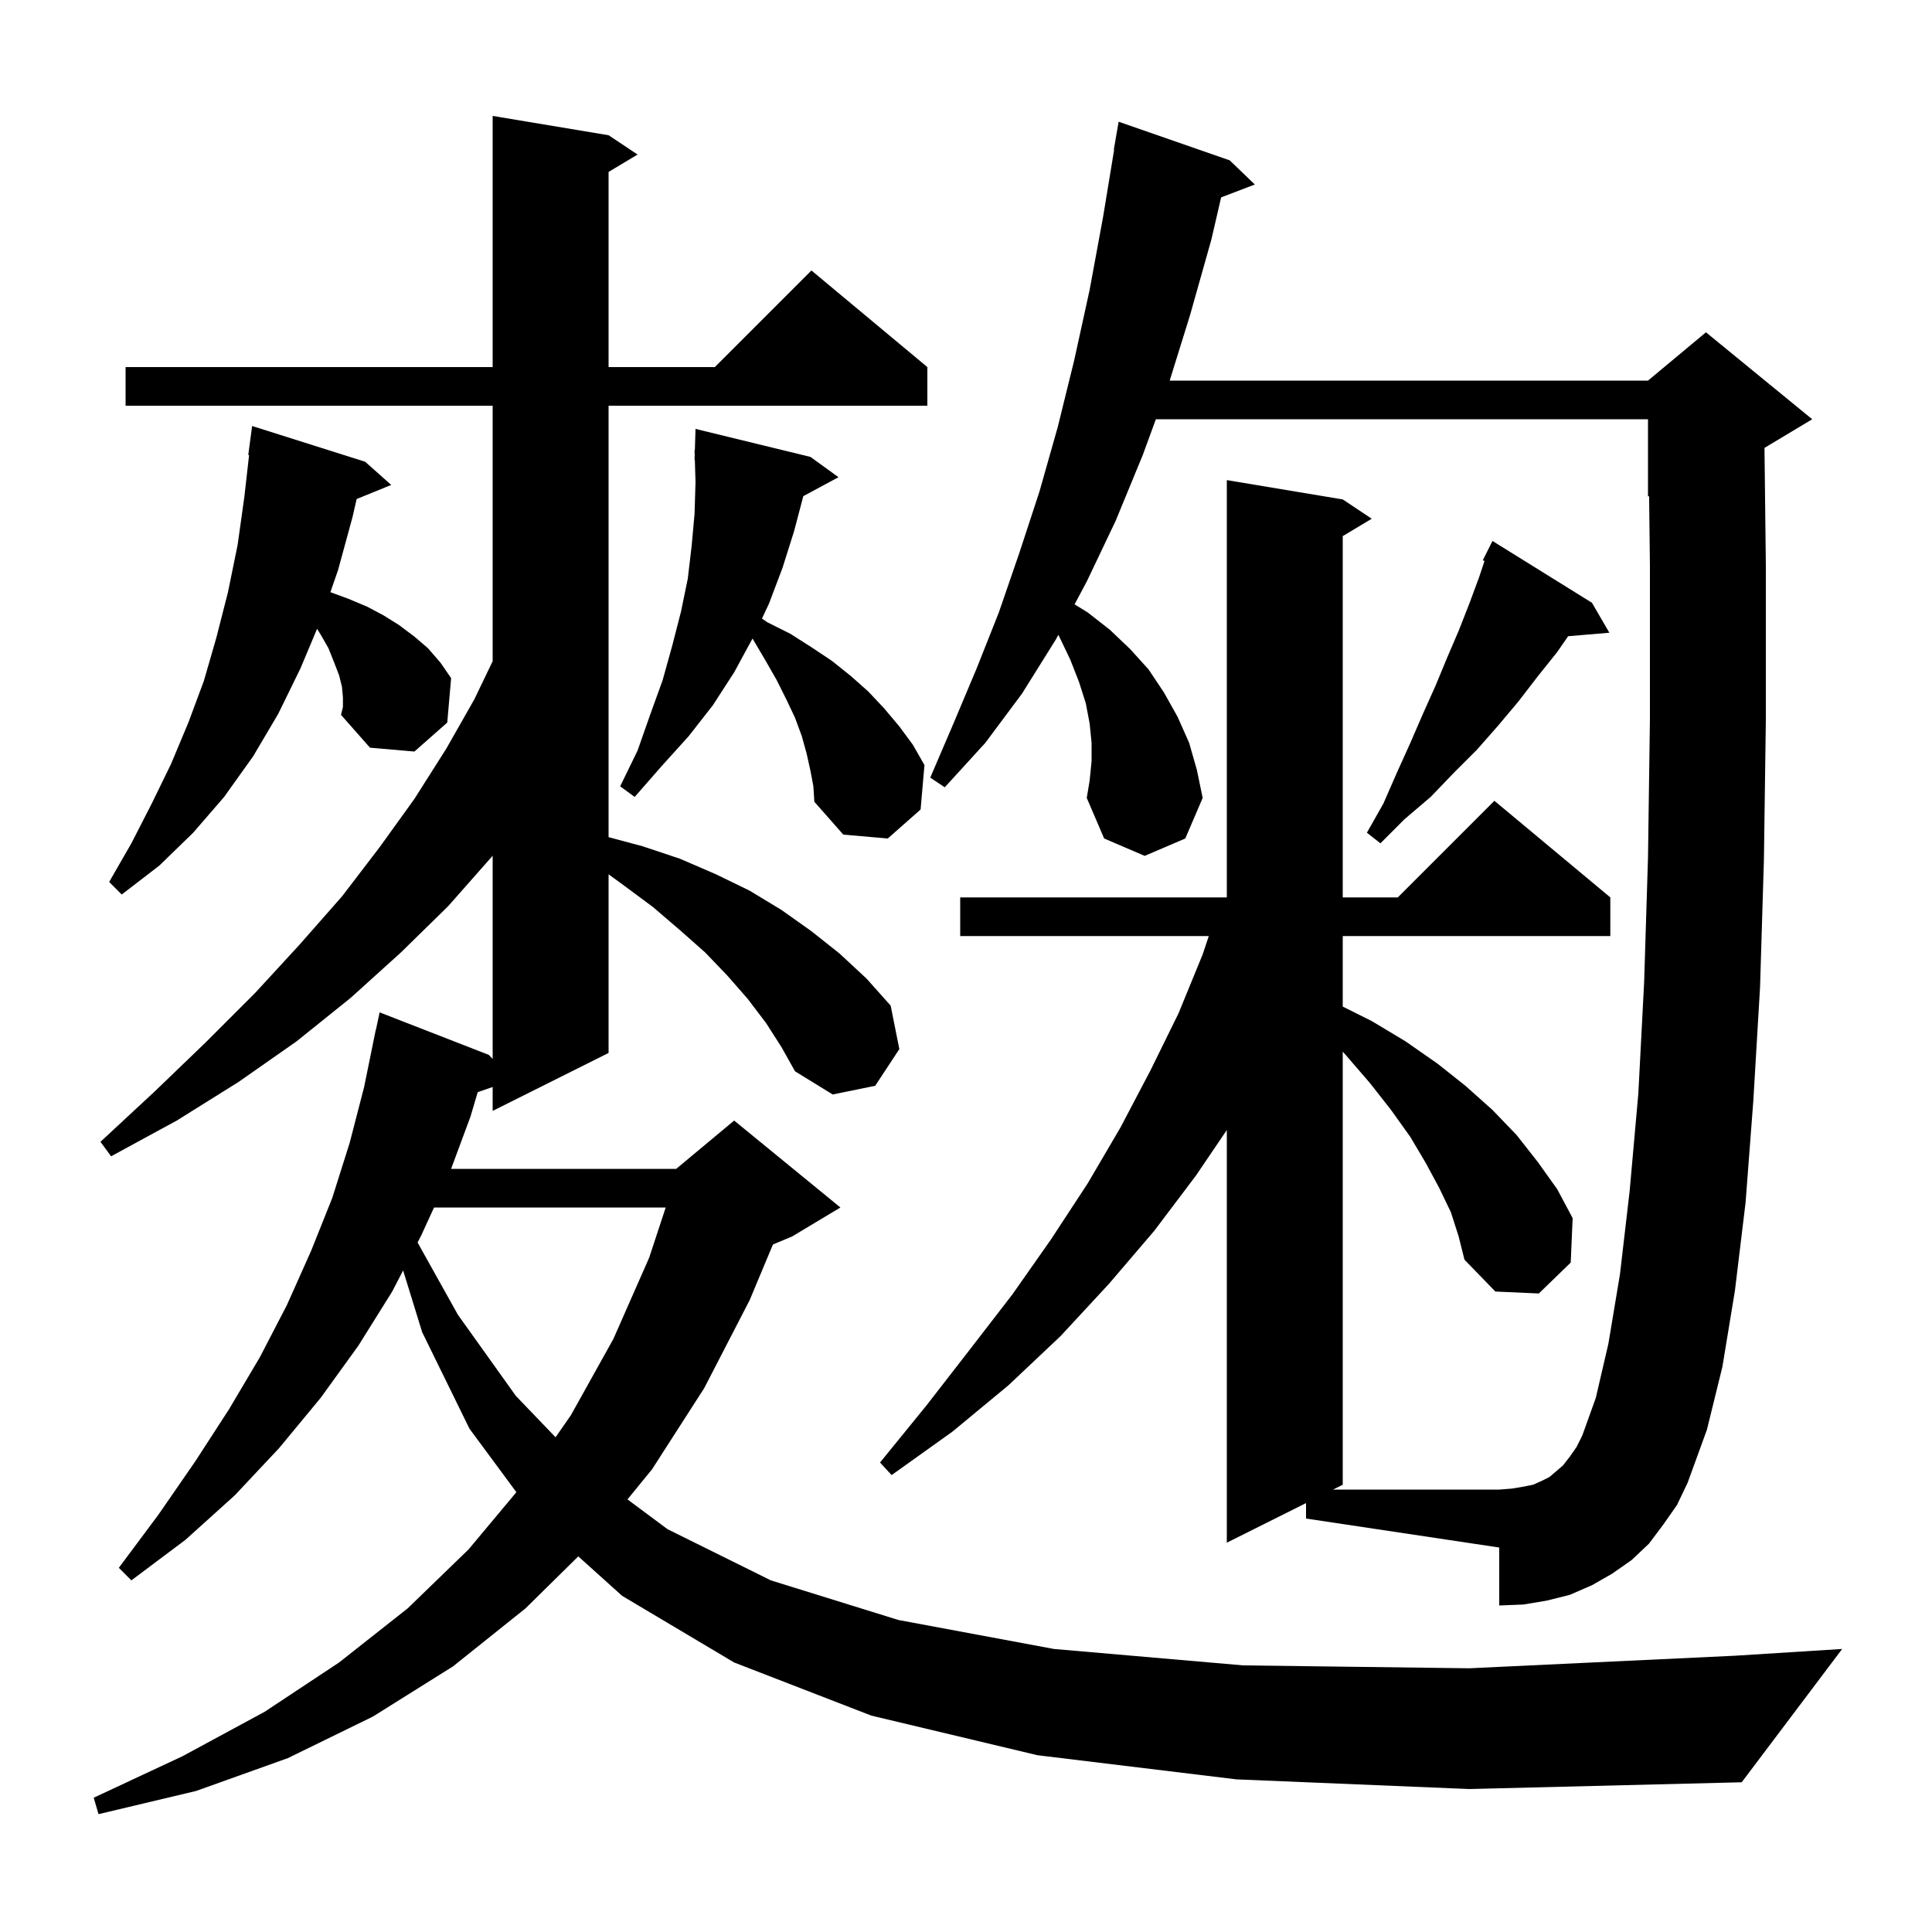<svg xmlns="http://www.w3.org/2000/svg" xmlns:xlink="http://www.w3.org/1999/xlink" version="1.1" baseProfile="full" viewBox="0 0 200 200" width="200" height="200">
<g fill="black">
<path d="M 128.0 184.2 L 107.4 181.7 L 90.2 177.6 L 76.0 172.1 L 64.4 165.2 L 59.863 161.116 L 54.4 166.5 L 46.9 172.5 L 38.6 177.7 L 29.8 182.0 L 20.3 185.4 L 10.2 187.8 L 9.7 186.1 L 18.9 181.8 L 27.4 177.2 L 35.1 172.1 L 42.2 166.5 L 48.5 160.4 L 53.456 154.47 L 48.6 147.9 L 43.7 137.9 L 41.731 131.514 L 40.6 133.7 L 37.1 139.3 L 33.2 144.7 L 28.9 149.9 L 24.3 154.8 L 19.2 159.4 L 13.6 163.6 L 12.3 162.3 L 16.4 156.8 L 20.2 151.3 L 23.7 145.9 L 26.9 140.5 L 29.7 135.1 L 32.2 129.5 L 34.4 124.0 L 36.2 118.3 L 37.7 112.5 L 38.9 106.6 L 38.914 106.603 L 39.3 104.8 L 50.6 109.2 L 51.0 109.616 L 51.0 88.579 L 50.9 88.7 L 46.4 93.8 L 41.5 98.6 L 36.3 103.3 L 30.7 107.8 L 24.7 112.0 L 18.3 116.0 L 11.5 119.7 L 10.4 118.2 L 16.0 113.0 L 21.3 107.9 L 26.4 102.8 L 31.0 97.8 L 35.4 92.8 L 39.3 87.7 L 42.9 82.7 L 46.2 77.5 L 49.1 72.4 L 51.0 68.448 L 51.0 42.0 L 13.0 42.0 L 13.0 38.0 L 51.0 38.0 L 51.0 12.0 L 63.0 14.0 L 66.0 16.0 L 63.0 17.8 L 63.0 38.0 L 74.0 38.0 L 84.0 28.0 L 96.0 38.0 L 96.0 42.0 L 63.0 42.0 L 63.0 86.661 L 66.5 87.6 L 70.4 88.9 L 74.1 90.5 L 77.6 92.2 L 80.9 94.2 L 84.0 96.4 L 86.9 98.7 L 89.7 101.3 L 92.2 104.1 L 93.1 108.6 L 90.6 112.4 L 86.2 113.3 L 82.3 110.9 L 80.9 108.4 L 79.3 105.9 L 77.4 103.4 L 75.3 101.0 L 73.0 98.6 L 70.4 96.3 L 67.6 93.9 L 64.5 91.6 L 63.0 90.509 L 63.0 109.0 L 51.0 115.0 L 51.0 112.525 L 49.454 113.059 L 48.7 115.6 L 46.697 121.0 L 70.0 121.0 L 76.0 116.0 L 87.0 125.0 L 82.0 128.0 L 80.015 128.827 L 77.6 134.6 L 72.9 143.7 L 67.5 152.1 L 64.957 155.217 L 69.1 158.3 L 79.8 163.6 L 93.0 167.7 L 109.1 170.7 L 128.7 172.4 L 152.1 172.7 L 179.6 171.4 L 190.7 170.7 L 180.3 184.5 L 152.1 185.2 Z M 44.931 125.0 L 43.6 127.9 L 43.227 128.621 L 47.4 136.1 L 53.4 144.5 L 57.512 148.786 L 59.1 146.5 L 63.5 138.6 L 67.2 130.2 L 68.914 125.0 Z M 35.5 72.2 L 35.4 71.1 L 35.1 69.9 L 34.6 68.6 L 34.0 67.1 L 33.2 65.7 L 32.823 65.097 L 31.1 69.2 L 28.8 73.9 L 26.2 78.3 L 23.2 82.5 L 20.0 86.2 L 16.5 89.6 L 12.6 92.6 L 11.3 91.3 L 13.6 87.3 L 15.7 83.2 L 17.7 79.1 L 19.5 74.8 L 21.1 70.5 L 22.4 66.0 L 23.6 61.3 L 24.6 56.4 L 25.3 51.4 L 25.786 47.105 L 25.7 47.1 L 26.1 44.1 L 37.8 47.8 L 40.5 50.2 L 36.92 51.659 L 36.5 53.5 L 35.0 59.0 L 34.203 61.301 L 36.1 62.0 L 38.0 62.8 L 39.7 63.7 L 41.3 64.7 L 42.9 65.9 L 44.3 67.1 L 45.6 68.6 L 46.7 70.2 L 46.3 74.8 L 42.9 77.8 L 38.3 77.4 L 35.3 74.0 L 35.5 73.2 Z M 113.0 78.8 L 113.0 76.9 L 112.8 74.9 L 112.4 72.8 L 111.7 70.6 L 110.8 68.3 L 109.7 66.0 L 109.555 65.722 L 109.3 66.2 L 105.8 71.8 L 102.0 76.9 L 97.8 81.5 L 96.3 80.5 L 98.7 74.9 L 101.1 69.2 L 103.4 63.4 L 105.5 57.3 L 107.6 50.9 L 109.5 44.2 L 111.2 37.3 L 112.8 30.0 L 114.2 22.4 L 115.335 15.503 L 115.3 15.5 L 115.8 12.6 L 127.3 16.6 L 129.9 19.1 L 126.412 20.432 L 125.4 24.8 L 123.2 32.6 L 121.086 39.4 L 170.6 39.4 L 176.6 34.4 L 187.6 43.4 L 182.659 46.365 L 182.8 58.6 L 182.8 74.5 L 182.6 89.0 L 182.2 102.2 L 181.5 114.0 L 180.7 124.5 L 179.6 133.6 L 178.3 141.5 L 176.7 148.0 L 174.7 153.5 L 173.6 155.8 L 172.2 157.8 L 170.7 159.8 L 168.9 161.5 L 166.9 162.9 L 164.8 164.1 L 162.5 165.1 L 160.1 165.7 L 157.7 166.1 L 155.2 166.2 L 155.2 160.2 L 135.2 157.2 L 135.2 155.6 L 127.0 159.7 L 127.0 116.98 L 123.8 121.7 L 119.5 127.4 L 114.8 132.9 L 109.8 138.3 L 104.4 143.4 L 98.6 148.2 L 92.3 152.7 L 91.1 151.4 L 95.9 145.5 L 100.4 139.7 L 104.8 134.0 L 108.8 128.3 L 112.6 122.5 L 116.0 116.7 L 119.1 110.8 L 122.0 104.9 L 124.5 98.8 L 125.133 96.9 L 99.4 96.9 L 99.4 92.9 L 127.0 92.9 L 127.0 49.7 L 139.0 51.7 L 142.0 53.7 L 139.0 55.5 L 139.0 92.9 L 144.7 92.9 L 154.7 82.9 L 166.7 92.9 L 166.7 96.9 L 139.0 96.9 L 139.0 104.2 L 142.0 105.7 L 145.5 107.8 L 148.8 110.1 L 151.7 112.4 L 154.5 114.9 L 157.0 117.5 L 159.2 120.3 L 161.2 123.1 L 162.8 126.1 L 162.6 130.7 L 159.3 133.9 L 154.8 133.7 L 151.6 130.4 L 151.0 128.0 L 150.2 125.5 L 149.0 123.0 L 147.6 120.4 L 146.0 117.7 L 144.0 114.9 L 141.8 112.1 L 139.3 109.2 L 139.0 108.868 L 139.0 153.7 L 138.0 154.2 L 155.2 154.2 L 156.5 154.1 L 157.7 153.9 L 158.7 153.7 L 159.6 153.3 L 160.4 152.9 L 161.8 151.7 L 162.5 150.8 L 163.2 149.8 L 163.8 148.6 L 165.2 144.7 L 166.5 139.1 L 167.7 131.9 L 168.7 123.3 L 169.6 113.2 L 170.2 101.7 L 170.6 88.8 L 170.8 74.4 L 170.8 58.6 L 170.715 51.352 L 170.6 51.4 L 170.6 43.4 L 119.655 43.4 L 118.3 47.1 L 115.5 53.9 L 112.5 60.2 L 111.24 62.563 L 112.6 63.4 L 114.9 65.2 L 117.0 67.2 L 118.9 69.3 L 120.5 71.7 L 121.9 74.2 L 123.1 76.9 L 123.9 79.7 L 124.5 82.6 L 122.7 86.8 L 118.5 88.6 L 114.3 86.8 L 112.5 82.6 L 112.8 80.8 Z M 164.8 62.4 L 166.6 65.5 L 162.334 65.861 L 161.2 67.5 L 159.2 70.0 L 157.2 72.6 L 155.1 75.1 L 152.9 77.6 L 150.5 80.0 L 148.1 82.5 L 145.4 84.8 L 142.9 87.3 L 141.5 86.2 L 143.2 83.2 L 144.6 80.0 L 146.0 76.9 L 147.3 73.9 L 148.6 71.0 L 149.8 68.1 L 151.0 65.3 L 152.1 62.5 L 153.1 59.8 L 153.677 58.069 L 153.5 58.0 L 154.5 56.0 Z M 83.9 79.8 L 83.5 78.0 L 83.0 76.2 L 82.3 74.3 L 81.4 72.4 L 80.4 70.4 L 79.2 68.3 L 77.9 66.1 L 76.0 69.6 L 73.8 73.0 L 71.3 76.2 L 68.5 79.3 L 65.7 82.5 L 64.2 81.4 L 66.0 77.7 L 67.3 74.0 L 68.6 70.4 L 69.6 66.8 L 70.5 63.3 L 71.2 59.9 L 71.6 56.5 L 71.9 53.2 L 72.0 49.9 L 71.93 47.599 L 71.9 47.6 L 71.915 47.108 L 71.9 46.6 L 71.931 46.602 L 72.0 44.4 L 83.9 47.3 L 86.8 49.4 L 83.158 51.361 L 82.2 55.0 L 81.0 58.8 L 79.6 62.5 L 78.879 64.028 L 79.4 64.4 L 81.8 65.6 L 84.0 67.0 L 86.1 68.4 L 88.1 70.0 L 89.9 71.6 L 91.5 73.3 L 93.1 75.2 L 94.5 77.1 L 95.7 79.2 L 95.3 83.8 L 91.9 86.8 L 87.3 86.4 L 84.3 83.0 L 84.2 81.4 Z " />
</g>
</svg>
